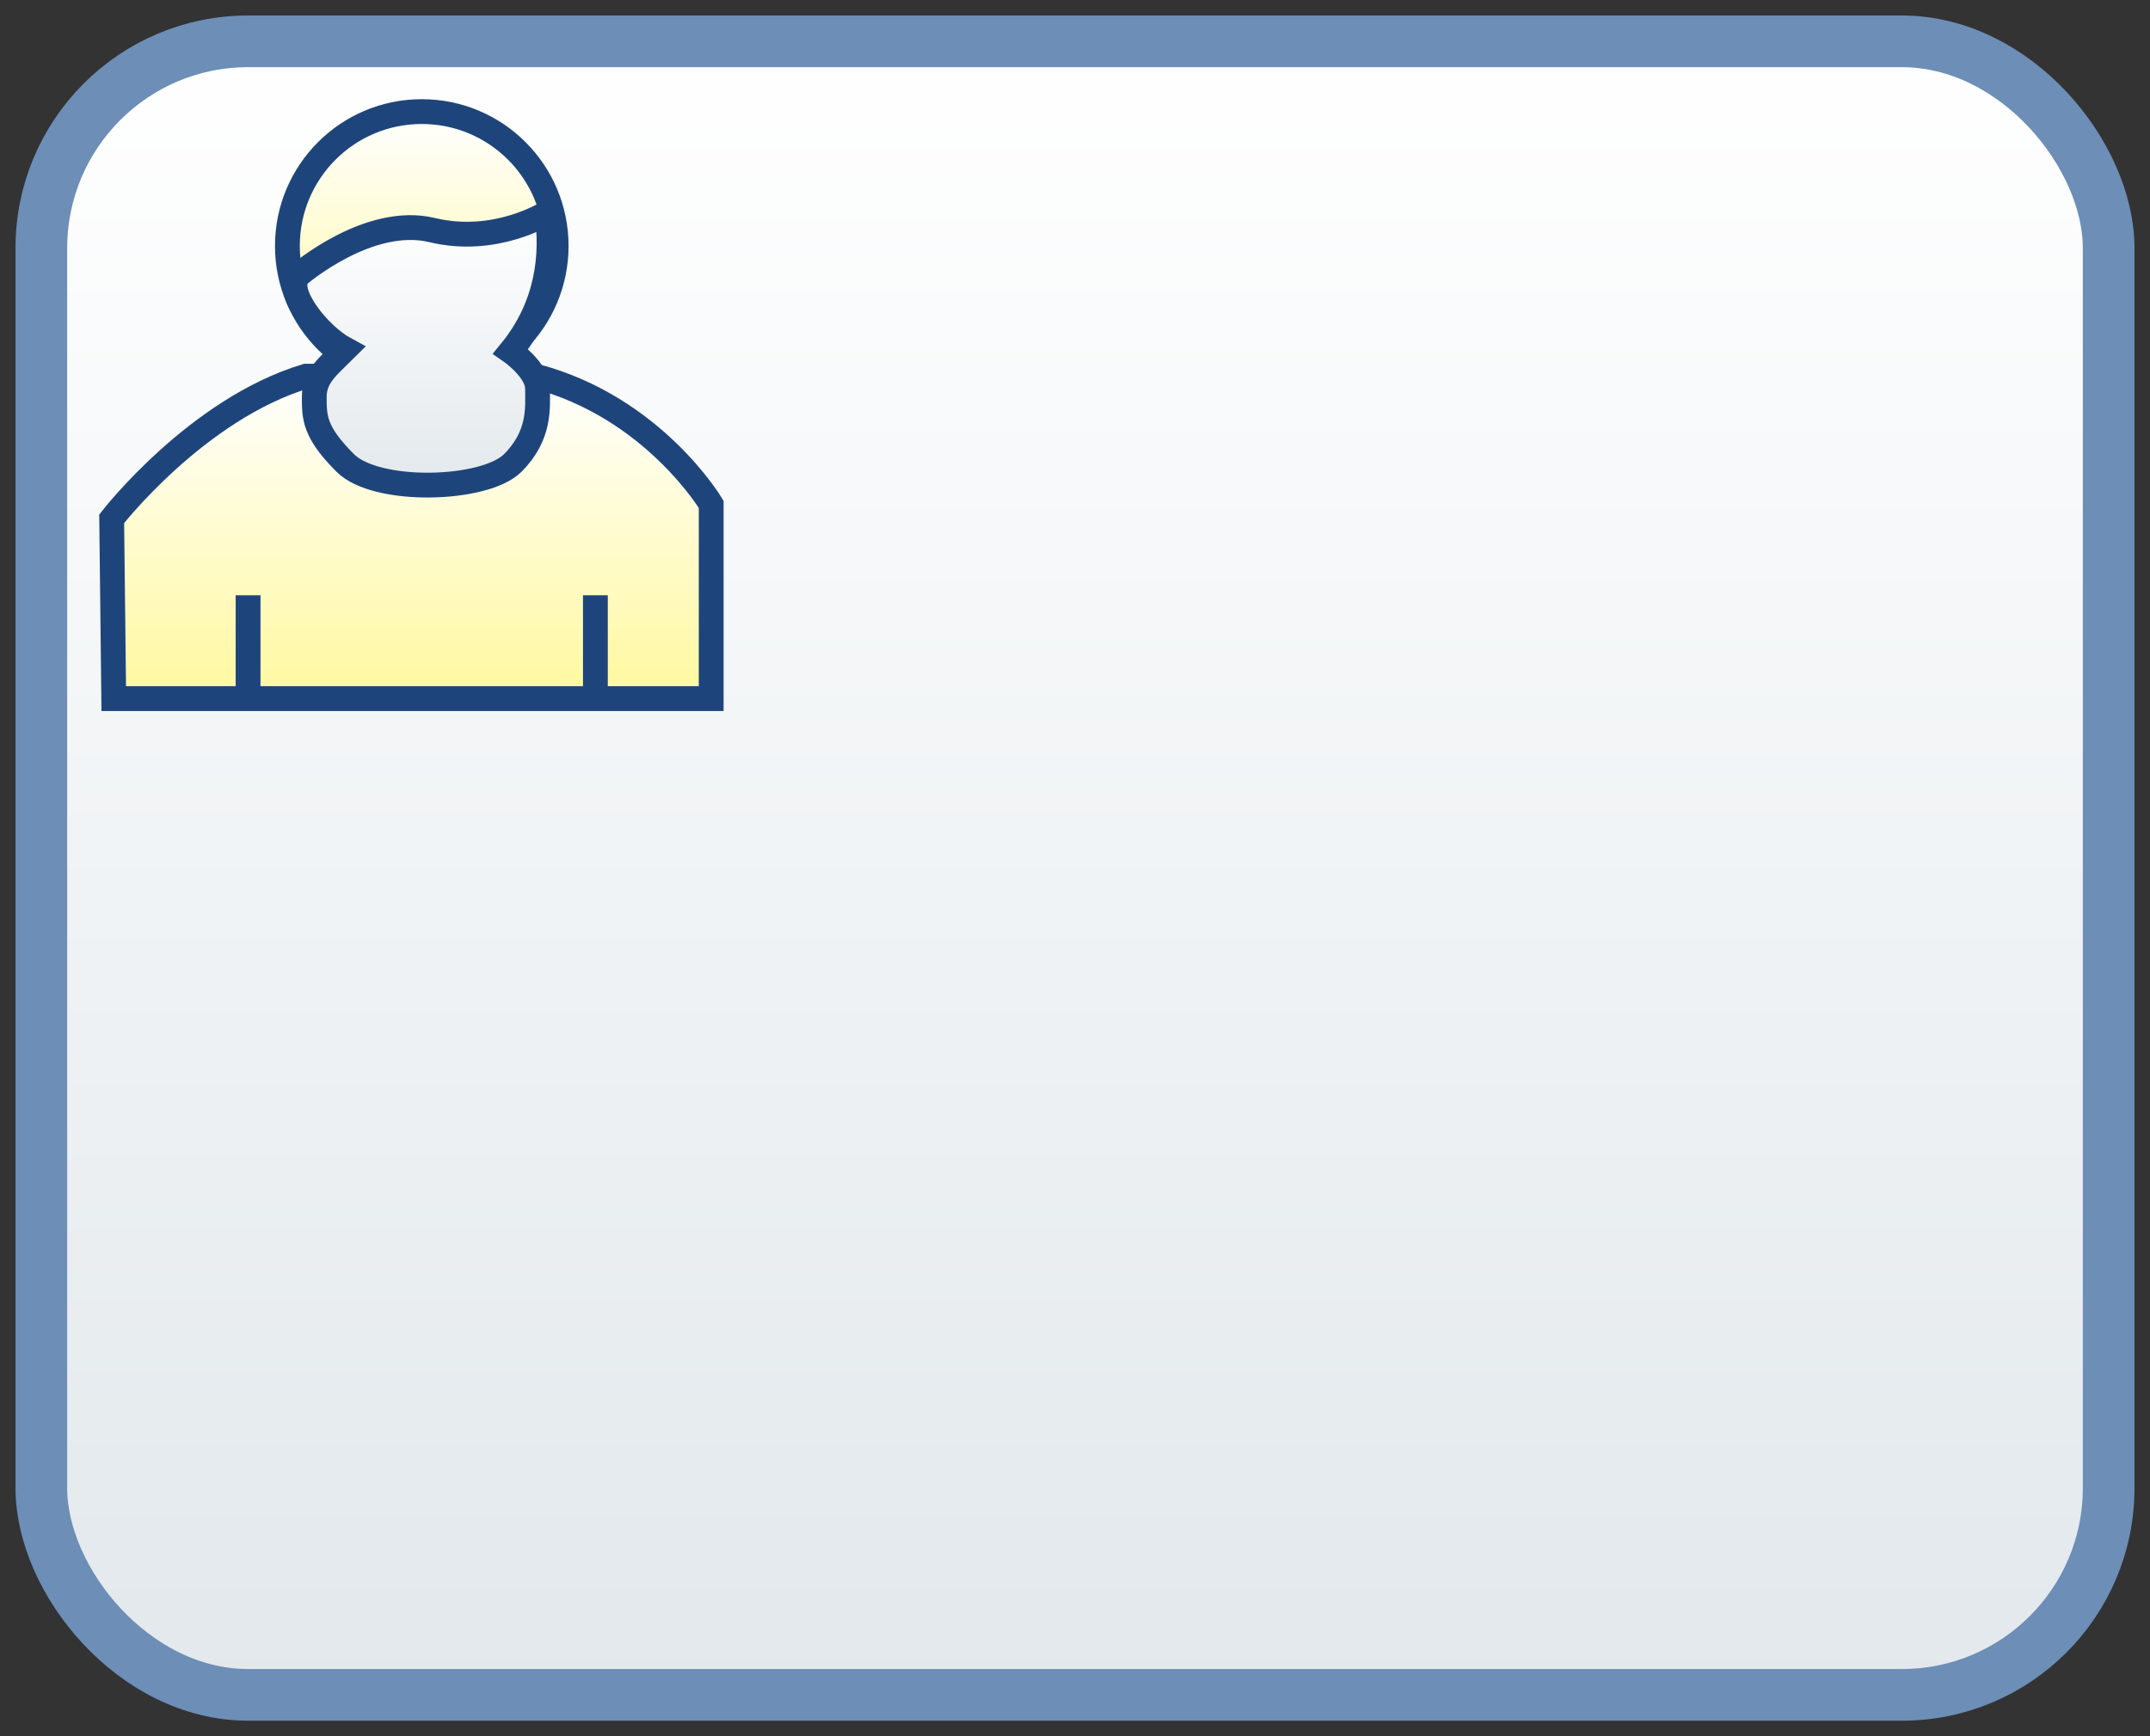 <?xml version="1.0" encoding="UTF-8" standalone="no"?>
<svg
    xmlns="http://www.w3.org/2000/svg"
    xmlns:svg="http://www.w3.org/2000/svg"
    xmlns:xlink="http://www.w3.org/1999/xlink"

    width="104"
    height="84"
    version="1.0"
    
>
<rect width="100%" height="100%" fill="#333333" stroke="none"/>
<defs>
 <filter id="blur-effect">
<feGaussianBlur stdDeviation="0.8" />
</filter>

    <linearGradient id="outer-grad" x1="0%" y1="0%" x2="0%" y2="100%">
      <stop id="outer-start-grad" offset="0%" style="stop-color:RGB(255,255,255);stop-opacity:1" />
      <stop id="outer-end-grad" offset="100%" style="stop-color:RGB(226,232,236);stop-opacity:1" />
    </linearGradient>
     <linearGradient id="inner-grad" x1="0%" y1="0%" x2="0%" y2="100%">
      <stop id="inner-start-grad" offset="0%" style="stop-color:RGB(255,255,255);stop-opacity:1" />
      <stop id="inner-end-grad" offset="100%" style="stop-color:RGB(255,248,159);stop-opacity:1" />
    </linearGradient>
  </defs>
    
    <g pointer-events="fill" >
      
          
       <g id="outer"  stroke="RGB(108,142,183)" fill="url(#outer-grad)" stroke-width="2.5">
            <rect id="OUTLINE"  x="2" y="2" w="100" h="80" width="100" height="80" rx="10" ry="10"/>
       </g>	

              
       <g id="inner" stroke="RGB(30,69,123)" fill="url(#inner-grad)"  stroke-width="1">
            <g id="userTask" transform="scale(1.2,1.2) translate(4,4)" >
                <path id="userTaskpath"     style="opacity:1;" 
                      d="M0.585,24.167h24.083v-7.833c0,0-2.333-3.917-7.083-5.167h-9.25
			c-4.417,1.333-7.833,5.75-7.833,5.75L0.585,24.167z"/>
                <path id="userTaskpath2"  style="opacity:1;fill:none;"  d="M 6 20 L 6 24" />
                <path id="userTaskpath3"  style="opacity:1;fill:none;"  d="M 20 20 L 20 24" />
                <circle id="userTaskcircle"    cx="13.002" cy="5.916" r="5.417"/>
                <path id="userTaskpath4"  style="opacity:1;"  fill="url(#outer-grad)"
                      d="M8.043,7.083c0,0,2.814-2.426,5.376-1.807s4.624-0.693,4.624-0.693
			c0.25,1.688,0.042,3.75-1.458,5.584c0,0,1.083,0.75,1.083,1.5s0.125,1.875-1,3s-5.5,1.25-6.75,0S8.668,12.834,8.668,12
			s0.583-1.25,1.25-1.917C8.835,9.5,7.419,7.708,8.043,7.083z"/>
            </g>
<!--              <animateMotion
    from="0,0" to="20,0"
    dur="1s" fill="freeze"/>
             <animateColor attributeName="fill"
        begin="0s" dur="10s" from="#ff9" to="red" fill="freeze"/>-->
        </g>
        
        
   
        
        
        
       <g id="standard" stroke="RGB(30,69,123)"  stroke-width="1" opacity="0">
		<path style="opacity:1;fill:none;fill-opacity:1;stroke-linecap:round;stroke-linejoin:round;stroke-miterlimit:2.1;stroke-dasharray:none;stroke-opacity:1"
	        d="M 49.5,72 L 49.5,75 L 46.5,75 M 49.5,75 A 4.875,4.875 0 1 1 53.5,75" />
	</g>	
	<g id="parallel" stroke="RGB(30,69,123)" stroke-width="1" opacity="0">
		<path id="parallelpath"  fill="none"  d="M46 65 v10 M50 65 v10 M54 65 v10" />
	</g>
	<g id="sequential" stroke="RGB(30,69,123)" stroke-width="1" opacity="0">
		<path id="sequentialpath"  fill="none" d="M45,67 h10 M45,71 h10 M45,75 h10"/>
	</g>
	<g id="compensation" stroke="RGB(30,69,123)" stroke-width="1" opacity="0">
		<path id="compensationpath"  fill="none" d="M 50 70 L 55 65 L 55 75z M44.7 70 L49.7 75 L 49.7 65z"
		transform="translate(-13)" />
	</g>
	
    </g>
</svg>